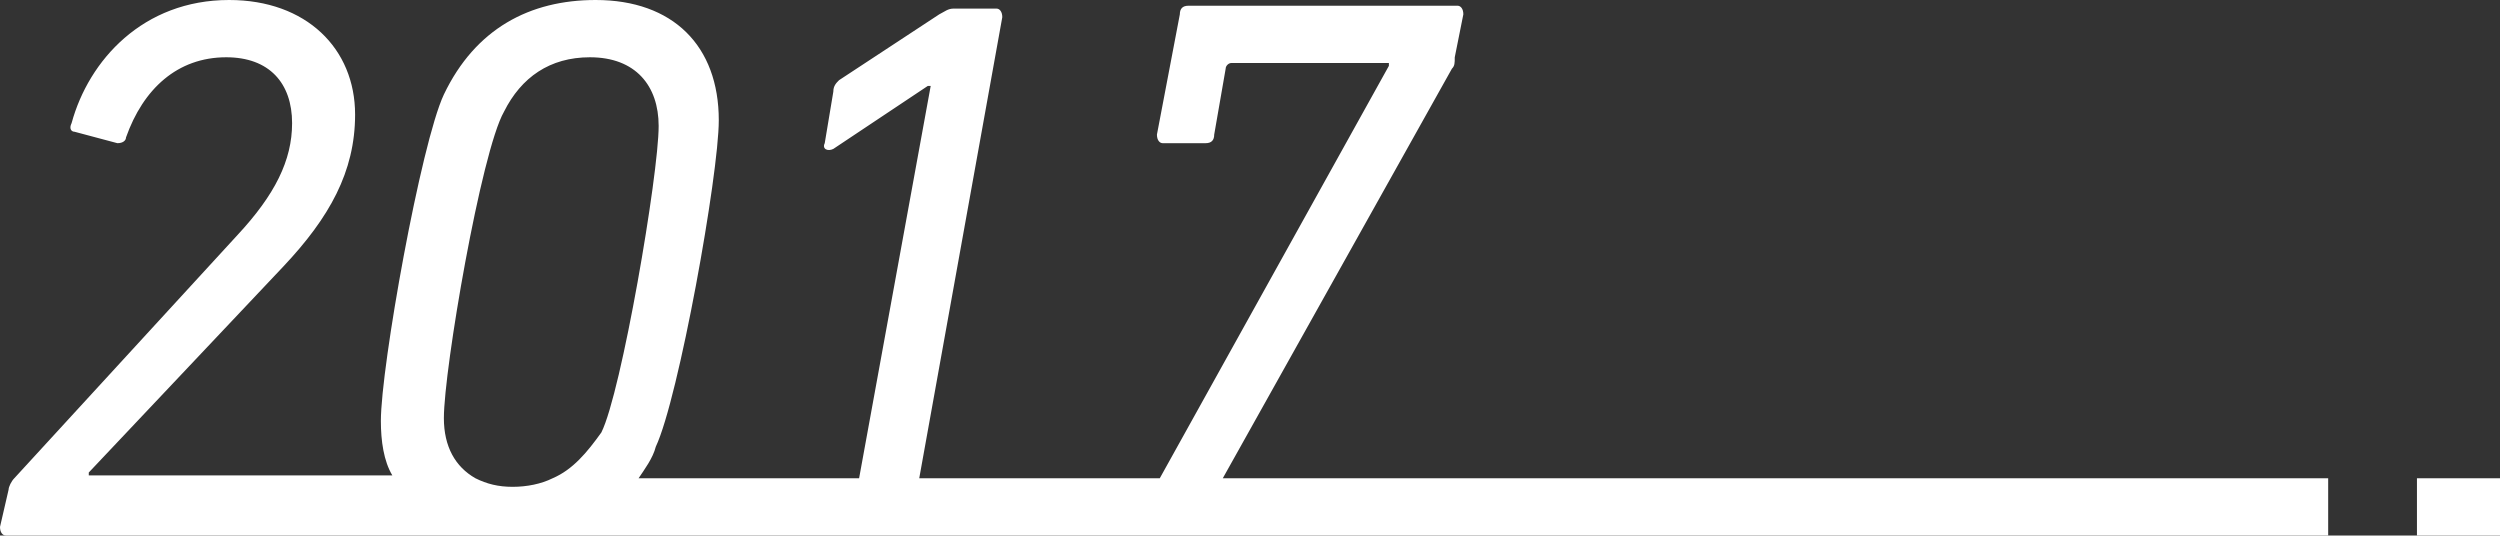 <?xml version="1.0" encoding="utf-8" ?>
<!-- Generator: Adobe Illustrator 21.0.0, SVG Export Plug-In . SVG Version: 6.00 Build 0)  -->
<svg version="1.1" id="Layer_1" xmlns="http://www.w3.org/2000/svg" xmlns:xlink="http://www.w3.org/1999/xlink" x="0px" y="0px"
	 viewBox="0 0 87.3 18.7" style="enable-background:new 0 0 87.3 18.7;" xml:space="preserve">
<rect x="0" y="0" width="87.3" height="18.7" fill="#333333" stroke="none"/>
<style type="text/css">
	.st0{fill-rule:evenodd;clip-rule:evenodd;fill:#FFFFFF;}
</style>
<g>
<path class="st0" d="M50.7,2.4c0.1-0.1,0.1-0.2,0.1-0.4l0.3-1.5c0-0.2-0.1-0.3-0.2-0.3h-9.4c-0.2,0-0.3,0.1-0.3,0.3l-0.8,4.2
		c0,0.2,0.1,0.3,0.2,0.3h1.5c0.2,0,0.3-0.1,0.3-0.3l0.4-2.3c0-0.1,0.1-0.2,0.2-0.2h5.5v0.1l-8,14.4h-8.4L35,0.6
		c0-0.2-0.1-0.3-0.2-0.3h-1.5c-0.2,0-0.3,0.1-0.5,0.2l-3.5,2.3c-0.1,0.1-0.2,0.2-0.2,0.4L28.8,5c-0.1,0.2,0.1,0.3,0.3,0.2L32.4,3
		h0.1L30,16.7h-7.7c0.2-0.3,0.5-0.7,0.6-1.1c0.8-1.7,2.2-9.5,2.2-11.4c0-2.6-1.6-4.2-4.3-4.2c-2.3,0-4.2,1-5.3,3.3
		c-0.8,1.7-2.2,9.5-2.2,11.4c0,0.7,0.1,1.4,0.4,1.9H10H3.1v-0.1l6.8-7.2C11.5,7.6,12.4,6,12.4,4c0-2.3-1.7-4-4.4-4
		C5,0,3.1,2.1,2.5,4.3c-0.1,0.2,0,0.3,0.1,0.3L4.1,5c0.2,0,0.3-0.1,0.3-0.2C5,3.1,6.2,2,7.9,2c1.5,0,2.3,0.9,2.3,2.3
		c0,1.3-0.6,2.5-1.9,3.9l-7.8,8.5c-0.1,0.1-0.2,0.3-0.2,0.4L0,18.4c0,0.2,0.1,0.3,0.2,0.3h2.1l0,0h13.6h3.6h61.8v-2H42.7L50.7,2.4z
		 M19.3,16.7c-0.4,0.2-0.9,0.3-1.4,0.3c-0.5,0-0.9-0.1-1.3-0.3c-0.7-0.4-1.1-1.1-1.1-2.1c0-1.7,1.3-9.3,2.1-10.7
		c0.6-1.2,1.6-1.9,3-1.9c1.6,0,2.4,1,2.4,2.4c0,1.7-1.3,9.3-2,10.7C20.5,15.8,20,16.4,19.3,16.7z" />
<polygon class="st0" points="84.4,16.7 84.4,18.7 87.3,18.7 87.3,16.7 	" />
</g>
</svg>
